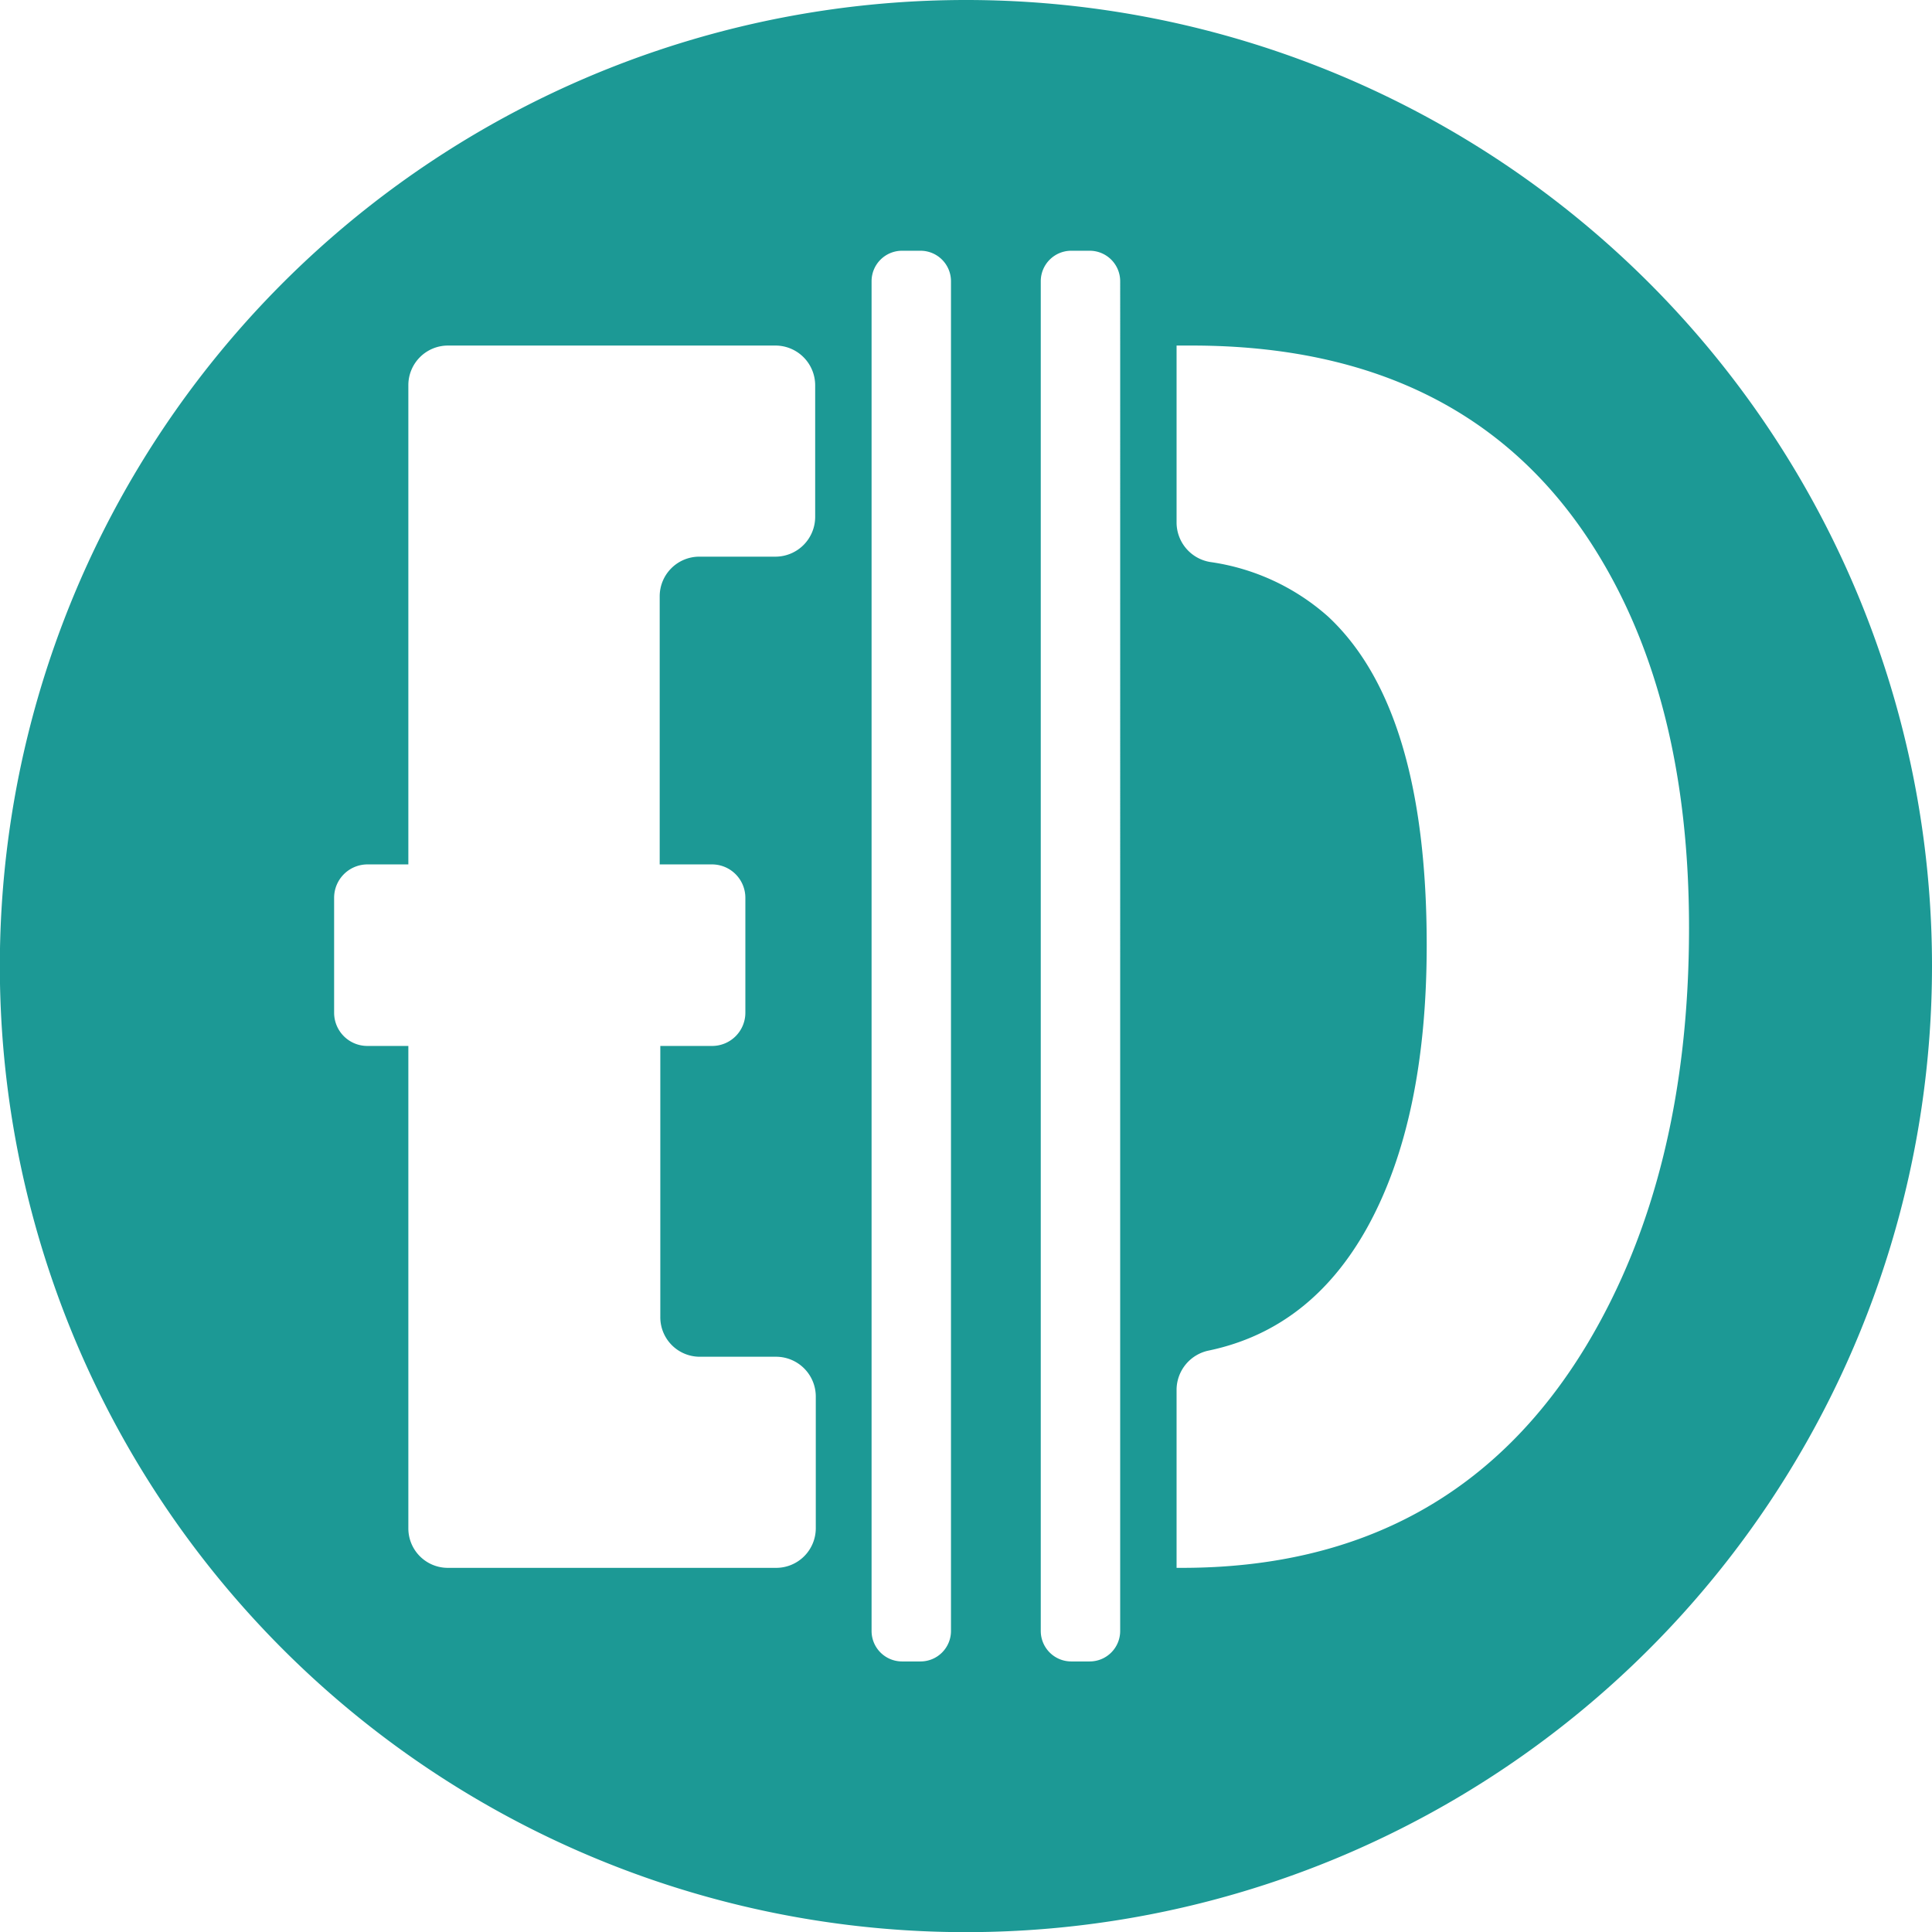 <svg xmlns="http://www.w3.org/2000/svg" viewBox="0 0 126.75 126.75"><defs><style>.cls-1{fill:#1c9995;}</style></defs><title>Asset 1</title><g id="Layer_2" data-name="Layer 2"><g id="Layer_1-2" data-name="Layer 1"><path class="cls-1" d="M63.37,0a63.38,63.38,0,1,0,63.38,63.37A63.37,63.37,0,0,0,63.37,0ZM53.48,33.91a2.61,2.61,0,0,1-2.6,2.61h-5a2.6,2.6,0,0,0-2.6,2.61V56.71h3.43a2.19,2.19,0,0,1,2.19,2.19v7.54a2.18,2.18,0,0,1-2.19,2.18H43.32V86.41a2.59,2.59,0,0,0,2.6,2.6h5a2.61,2.61,0,0,1,2.6,2.61v8.64a2.6,2.6,0,0,1-2.6,2.6H29.39a2.59,2.59,0,0,1-2.6-2.6V68.62H24.1a2.18,2.18,0,0,1-2.18-2.18V58.9a2.19,2.19,0,0,1,2.18-2.19h2.69V25.28a2.6,2.6,0,0,1,2.6-2.61H50.88a2.61,2.61,0,0,1,2.6,2.61ZM62.39,107a2,2,0,0,1-2,2H59.18a2,2,0,0,1-2-2V18.45a2,2,0,0,1,2-2h1.21a2,2,0,0,1,2,2Zm11.1,0a2,2,0,0,1-2,2H70.28a2,2,0,0,1-2-2V18.45a2,2,0,0,1,2-2h1.21a2,2,0,0,1,2,2ZM104.1,88.23q-8.82,14.64-26.58,14.63h-.33V91.16a2.64,2.64,0,0,1,2.13-2.56Q86,87.19,89.7,80.53,93.6,73.48,93.6,62q0-15.52-6.47-21.55a14.74,14.74,0,0,0-7.74-3.58,2.63,2.63,0,0,1-2.2-2.57V22.67h1q18.09,0,26.47,13.4,6.15,9.82,6.15,24.8Q110.81,77.05,104.1,88.23Z"/></g></g></svg>